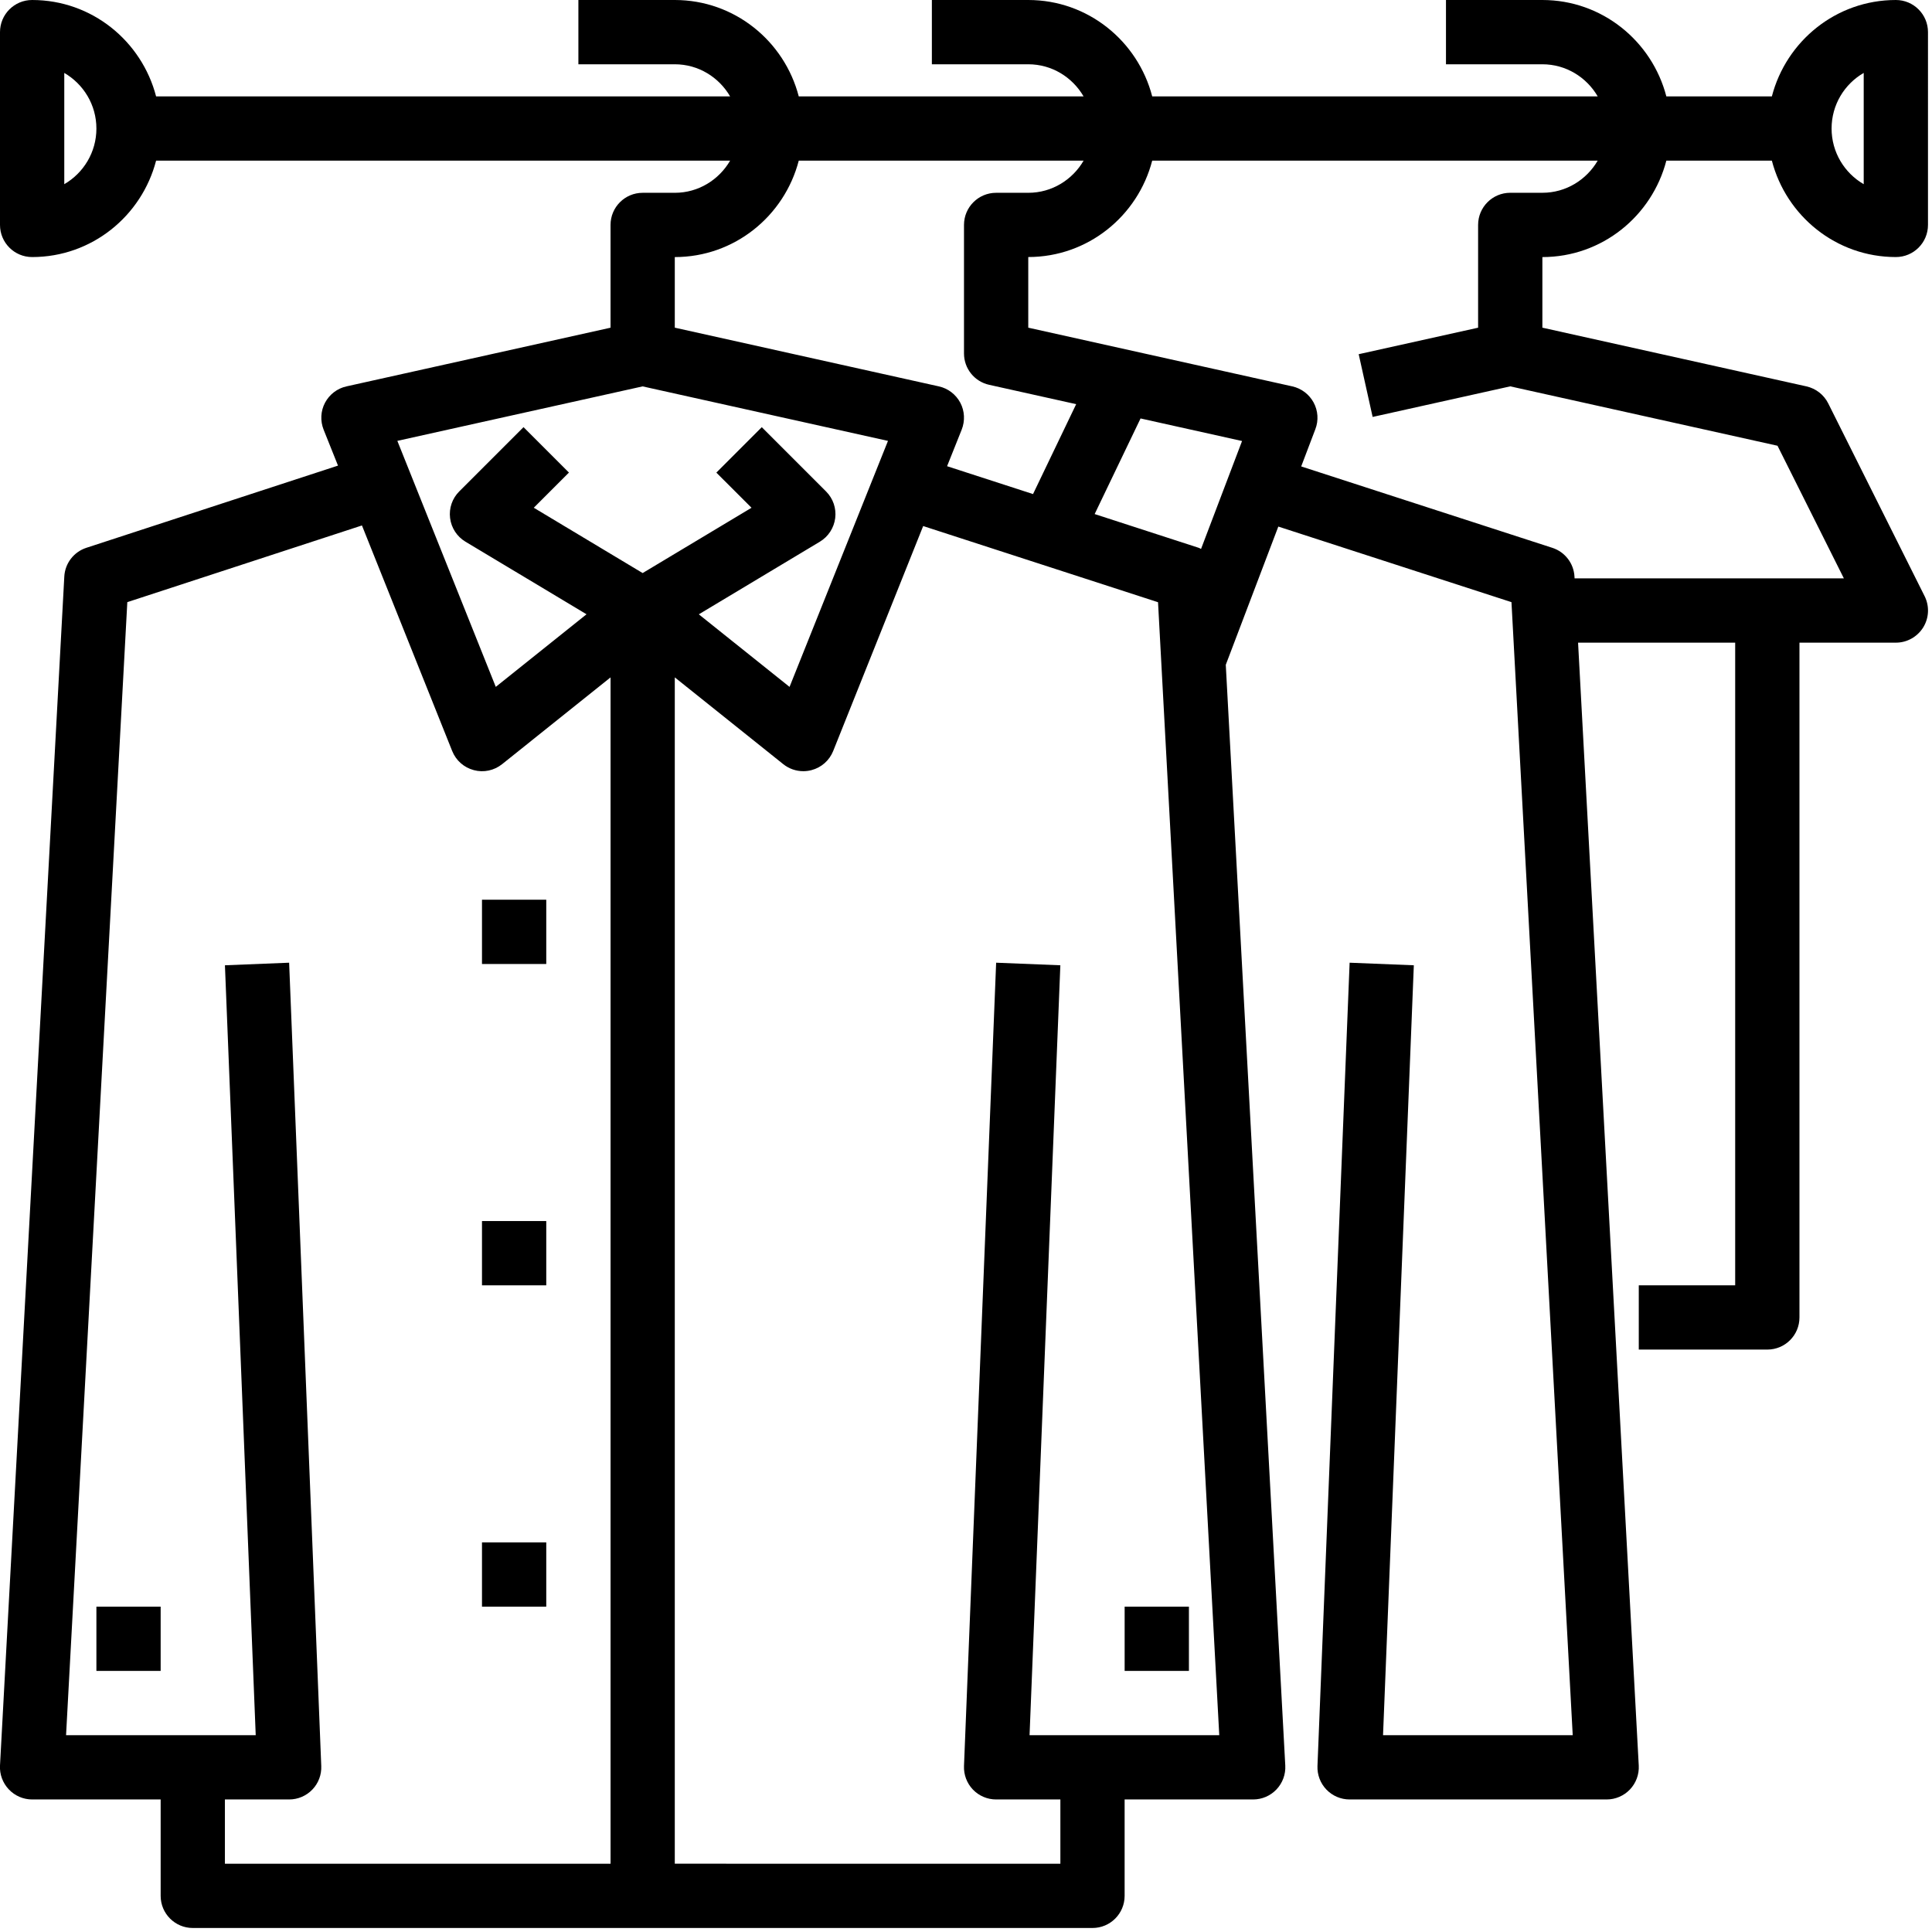 <svg xmlns="http://www.w3.org/2000/svg" width="78" height="78" viewBox="0 0 78 78">
    <g fill="none" fill-rule="evenodd">
        <g fill="#000" fill-rule="nonzero">
            <g>
                <path d="M1.297 10.378c2.412 0 4.425-1.66 5.005-3.892h23.175c-.45.772-1.278 1.298-2.234 1.298h-1.297c-.717 0-1.297.581-1.297 1.297v4.149l-10.66 2.369c-.371.081-.688.324-.867.66-.178.336-.197.734-.057 1.087l.581 1.452-10.158 3.318c-.51.166-.864.628-.892 1.163L0 71.279c-.02.355.11.703.354.962.246.261.587.408.942.408h5.19v3.892c0 .716.58 1.297 1.297 1.297h36.324c.718 0 1.297-.581 1.297-1.297v-3.892h5.19c.355 0 .696-.147.941-.405.246-.26.374-.607.355-.963L49.488 26.84l2.121-5.581 9.413 3.051 2.473 45.744h-7.658l1.243-31.083-2.592-.104-1.298 32.432c-.014.353.117.697.361.951.244.255.583.399.935.399h10.379c.355 0 .697-.147.942-.405.245-.26.373-.607.354-.963l-2.45-45.335h6.343v25.946h-3.892v2.594h5.19c.717 0 1.297-.58 1.297-1.297V25.946h3.892c.45 0 .866-.234 1.104-.615.237-.383.258-.86.057-1.262l-3.892-7.784c-.175-.349-.498-.6-.88-.686l-10.66-2.37v-2.85c2.412 0 4.425-1.661 5.005-3.893h4.26c.58 2.232 2.594 3.892 5.006 3.892.717 0 1.297-.58 1.297-1.297V1.297C77.838.581 77.258 0 76.54 0c-2.412 0-4.426 1.66-5.005 3.892h-4.26C66.695 1.66 64.681 0 62.27 0h-3.892v2.595h3.892c.956 0 1.784.525 2.234 1.297H46.518C45.938 1.66 43.925 0 41.514 0h-3.892v2.595h3.892c.956 0 1.783.525 2.233 1.297H32.248C31.668 1.66 29.655 0 27.243 0h-3.892v2.595h3.892c.956 0 1.784.525 2.234 1.297H6.302C5.722 1.66 3.71 0 1.297 0 .58 0 0 .581 0 1.297v7.784c0 .716.58 1.297 1.298 1.297zm73.946-7.434v4.492c-.776-.45-1.297-1.288-1.297-2.247 0-.959.521-1.797 1.297-2.245zM32.248 6.486h11.5c-.45.772-1.278 1.298-2.234 1.298h-1.298c-.717 0-1.297.581-1.297 1.297v5.19c0 .608.422 1.134 1.016 1.265l3.513.781-1.742 3.63-3.47-1.125.59-1.476c.14-.353.121-.751-.056-1.087-.18-.337-.496-.579-.867-.66l-10.66-2.37v-2.85c2.412 0 4.425-1.661 5.005-3.893zM25.946 15.6L35.85 17.8l-3.974 9.932-3.663-2.93L33.1 21.87c.342-.205.57-.558.62-.954.049-.397-.087-.792-.37-1.075l-2.595-2.595-1.834 1.835 1.42 1.419-4.396 2.636-4.395-2.637 1.42-1.42-1.834-1.834-2.595 2.595c-.283.282-.419.678-.37 1.075.049.397.278.749.62.954L23.68 24.8l-3.664 2.931-3.974-9.932 9.904-2.2zM9.08 72.649h2.595c.353 0 .69-.144.935-.399.245-.254.375-.598.36-.95l-1.297-32.433-2.592.104 1.243 31.083H2.667L5.14 24.31l9.473-3.096 3.643 9.106c.153.382.476.668.874.772.398.108.82.016 1.142-.241l4.378-3.503v47.896H9.08V72.65zm32.486-2.595l1.243-31.083-2.592-.104-1.298 32.432c-.014.353.117.697.36.951.245.255.583.399.936.399h2.595v2.594H27.243V27.348l4.379 3.503c.233.186.519.284.81.284.11 0 .222-.014.331-.043.399-.105.722-.39.875-.772l3.633-9.082 9.482 3.075 2.472 45.741h-7.658zm6.923-47.891c-.03-.013-.057-.035-.09-.045l-4.205-1.364 1.853-3.86 4.098.911-1.656 4.358zm13.78-14.38h-1.297c-.717 0-1.297.582-1.297 1.298v4.149L54.854 14.3l.563 2.533 5.556-1.235 10.79 2.398 2.679 5.354H63.57l-.004-.07c-.028-.535-.385-.999-.895-1.163l-10.138-3.286.572-1.505c.135-.352.108-.745-.071-1.077-.18-.33-.493-.568-.86-.65l-10.66-2.37v-2.852c2.411 0 4.425-1.66 5.004-3.892h17.986c-.45.772-1.278 1.298-2.234 1.298zM2.595 2.944c.775.45 1.297 1.287 1.297 2.246 0 .959-.522 1.797-1.297 2.246V2.944z" transform="translate(-355 -1389) translate(355 1389)"/>
                <path d="M45.405 64.865L48 64.865 48 67.459 45.405 67.459zM3.892 64.865L6.486 64.865 6.486 67.459 3.892 67.459zM19.459 36.324L22.054 36.324 22.054 38.919 19.459 38.919zM19.459 49.297L22.054 49.297 22.054 51.892 19.459 51.892zM19.459 62.27L22.054 62.27 22.054 64.865 19.459 64.865z" transform="translate(-355 -1389) translate(355 1389)"/>
            </g>
        </g>
    </g>
</svg>
